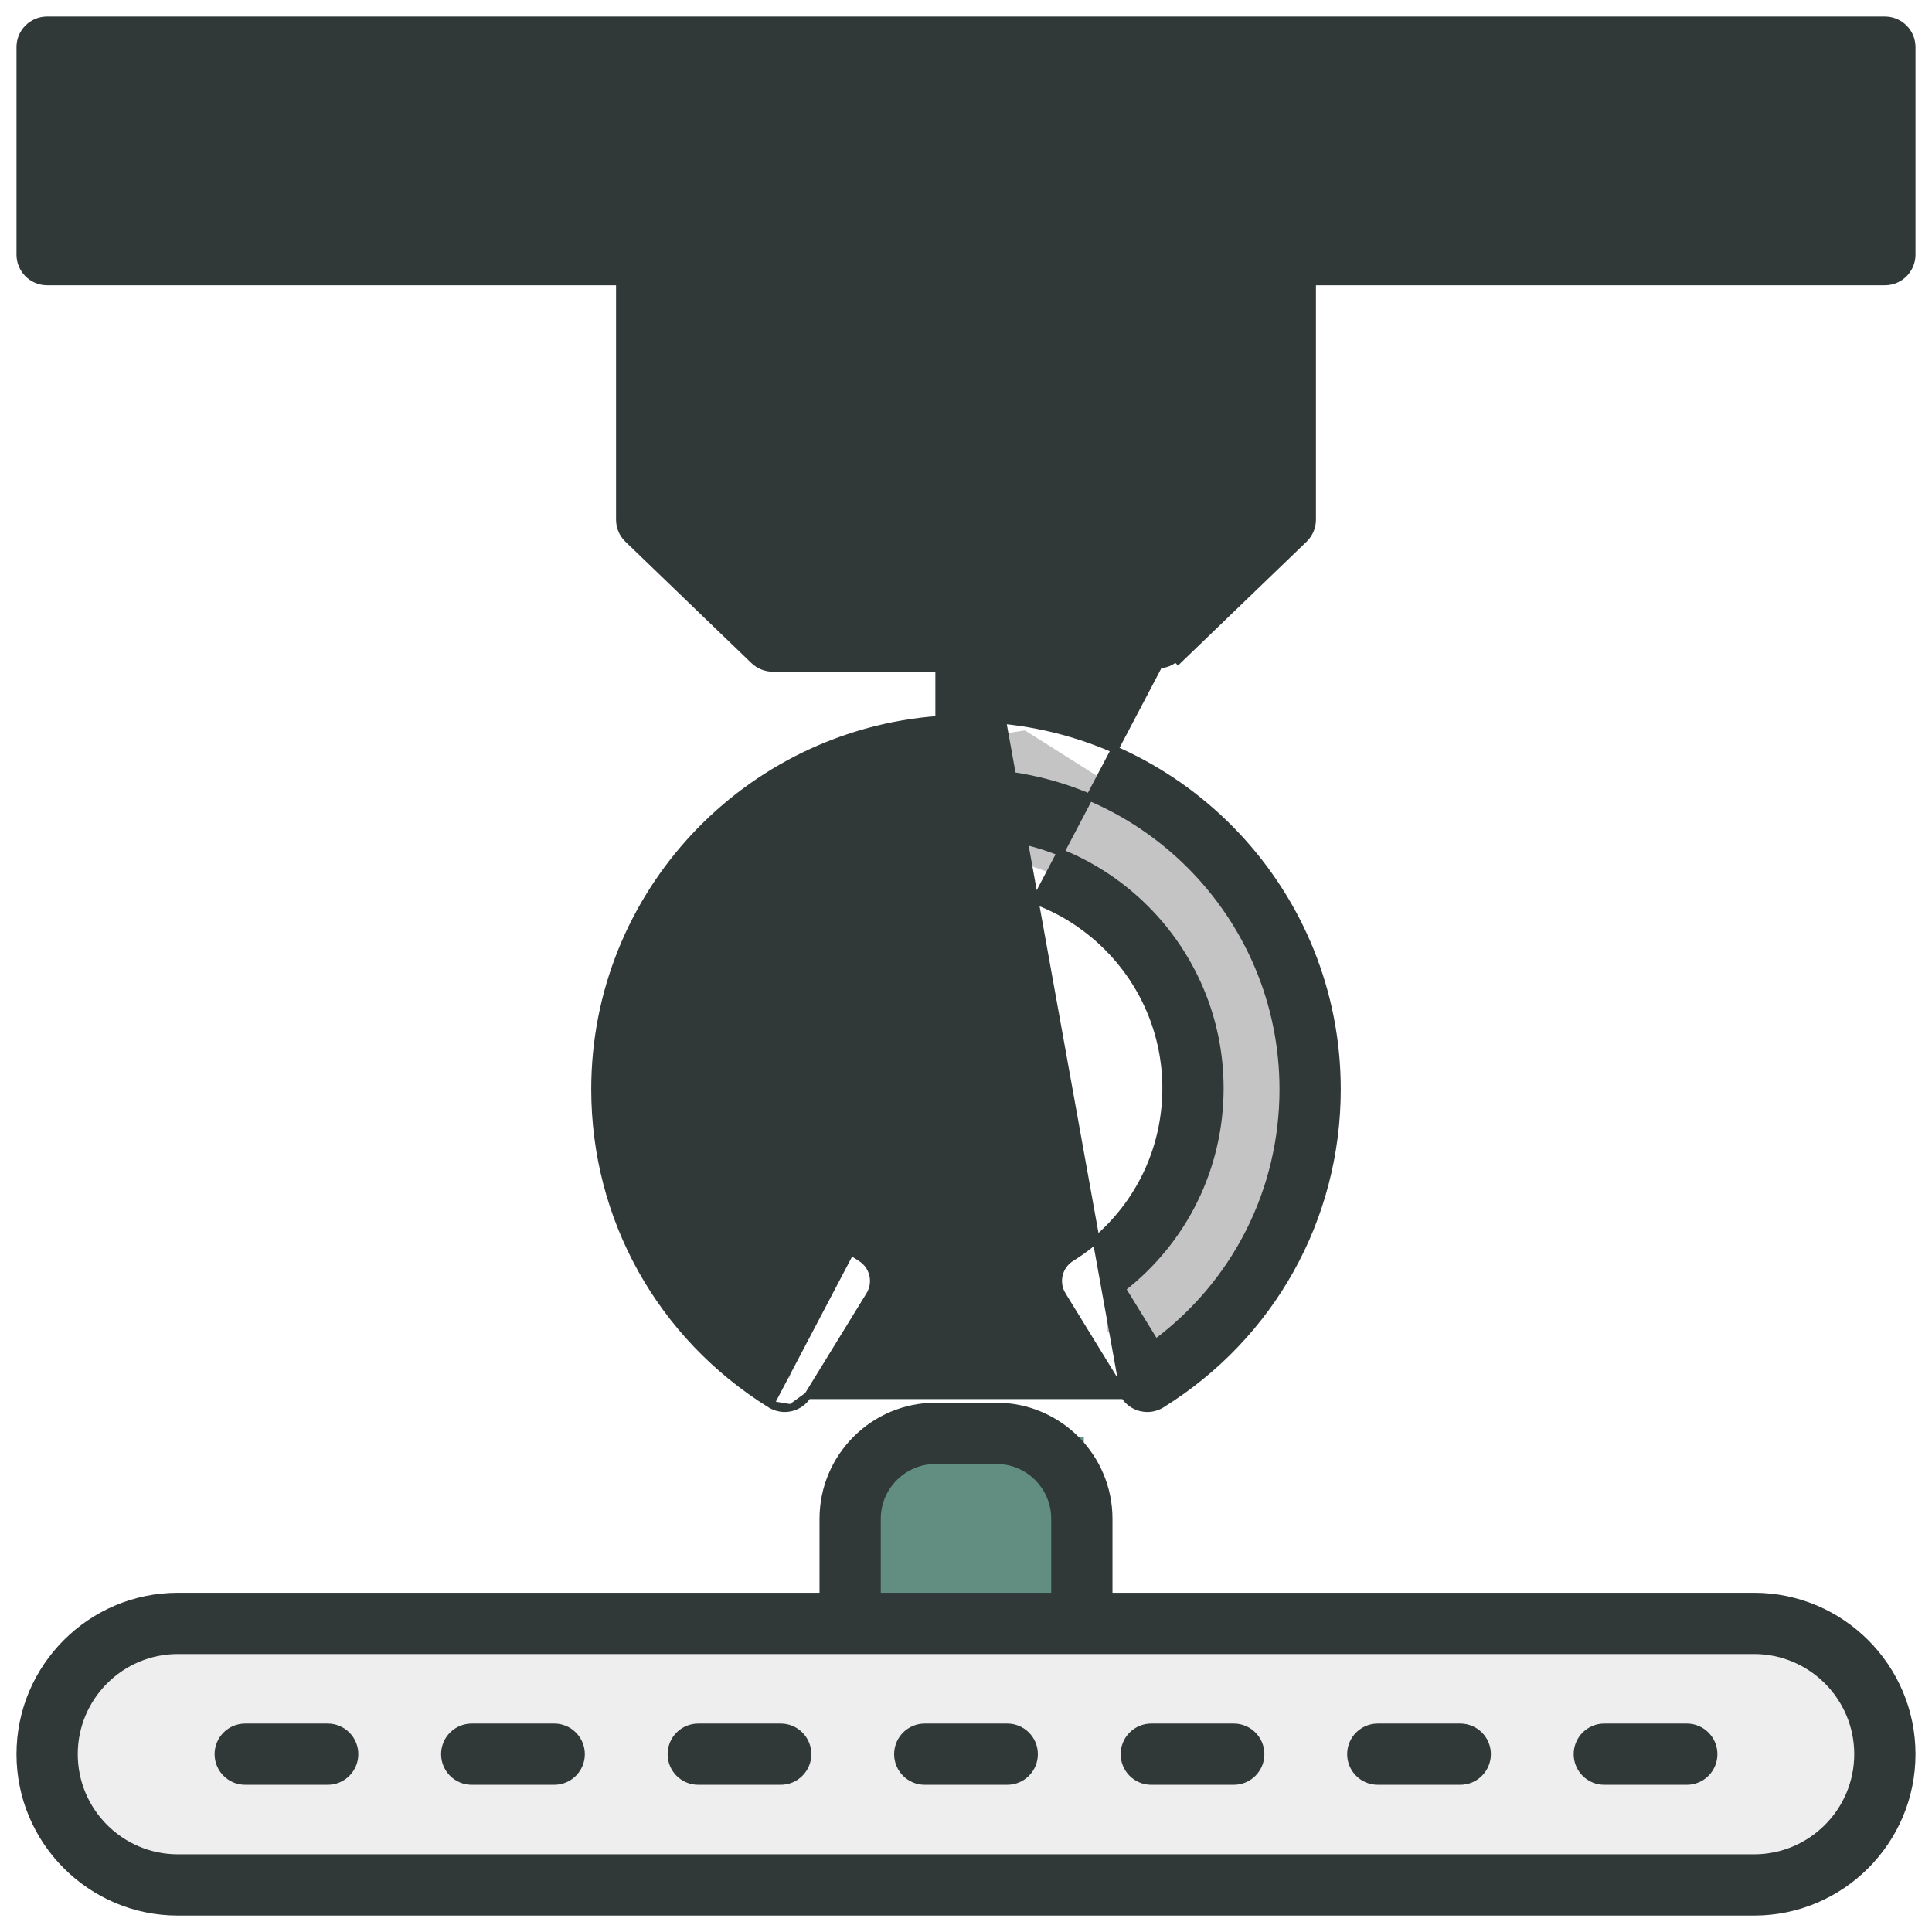 <svg width="82" height="82" viewBox="0 0 82 82" fill="none" xmlns="http://www.w3.org/2000/svg">
<rect x="37" y="61" width="9" height="7" fill="#618E81"/>
<rect x="2" y="2" width="79" height="9" fill="#C4C4C4"/>
<rect x="3" y="69" width="76" height="11" rx="3" fill="#EEEEEE"/>
<path d="M35 53L33.5 58.5L27.5 53L26.5 45L28.5 37L37 32L43.5 31L53 37C53.833 39.667 55.5 45.9 55.5 49.5C55.5 53.1 51.167 57 49 58.5L47 56.5V54L51 45L48 39C45 36.666 37.9 33.6 33.5 40C29.1 46.4 32.667 51.333 35 53Z" fill="#C4C4C4"/>
<path fill-rule="evenodd" clip-rule="evenodd" d="M28 13.5L40.5 26.5L48 27L49.5 24.5L36 11H27L28 13.5ZM46 11L54 19V11H46Z" fill="#DEBD7C"/>
<path d="M13.908 73.303H10.408C9.773 73.303 9.258 73.817 9.258 74.453C9.258 75.089 9.773 75.603 10.408 75.603H13.908C14.544 75.603 15.058 75.089 15.058 74.453C15.058 73.817 14.544 73.303 13.908 73.303Z" fill="#303838" stroke="#303838" stroke-width="0.3"/>
<path d="M23.523 73.303H20.023C19.387 73.303 18.872 73.817 18.872 74.453C18.872 75.089 19.387 75.603 20.023 75.603H23.523C24.158 75.603 24.672 75.089 24.672 74.453C24.672 73.817 24.158 73.303 23.523 73.303Z" fill="#303838" stroke="#303838" stroke-width="0.3"/>
<path d="M33.136 73.303H29.636C29 73.303 28.486 73.817 28.486 74.453C28.486 75.089 29 75.603 29.636 75.603H33.136C33.771 75.603 34.286 75.089 34.286 74.453C34.286 73.817 33.771 73.303 33.136 73.303Z" fill="#303838" stroke="#303838" stroke-width="0.3"/>
<path d="M42.75 73.303H39.25C38.614 73.303 38.1 73.817 38.1 74.453C38.1 75.089 38.614 75.603 39.25 75.603H42.75C43.386 75.603 43.9 75.089 43.9 74.453C43.9 73.817 43.386 73.303 42.75 73.303Z" fill="#303838" stroke="#303838" stroke-width="0.3"/>
<path d="M52.364 73.303H48.864C48.229 73.303 47.714 73.817 47.714 74.453C47.714 75.089 48.229 75.603 48.864 75.603H52.364C53 75.603 53.514 75.089 53.514 74.453C53.514 73.817 53 73.303 52.364 73.303Z" fill="#303838" stroke="#303838" stroke-width="0.3"/>
<path d="M61.977 73.303H58.477C57.842 73.303 57.328 73.817 57.328 74.453C57.328 75.089 57.842 75.603 58.477 75.603H61.977C62.613 75.603 63.127 75.089 63.127 74.453C63.127 73.817 62.613 73.303 61.977 73.303Z" fill="#303838" stroke="#303838" stroke-width="0.3"/>
<path d="M71.592 73.303H68.092C67.456 73.303 66.942 73.817 66.942 74.453C66.942 75.089 67.456 75.603 68.092 75.603H71.592C72.227 75.603 72.742 75.089 72.742 74.453C72.742 73.817 72.227 73.303 71.592 73.303Z" fill="#303838" stroke="#303838" stroke-width="0.3"/>
<path d="M32.699 59.607L32.698 59.607C28.031 56.705 25.244 51.703 25.244 46.231C25.244 37.931 31.699 31.129 39.85 30.536V28.359H32.797C32.499 28.359 32.213 28.243 31.999 28.037C31.999 28.037 31.999 28.037 31.999 28.037L26.65 22.884C26.424 22.667 26.297 22.368 26.297 22.056V11.957H2C1.364 11.957 0.85 11.442 0.85 10.807V2C0.85 1.364 1.364 0.85 2 0.85H80C80.636 0.85 81.15 1.364 81.15 2V10.807C81.15 11.442 80.636 11.957 80 11.957H55.703V22.056C55.703 22.368 55.576 22.667 55.35 22.884L51.097 26.98C51.095 26.983 51.092 26.987 51.089 26.99C51.084 26.995 51.079 26.999 51.075 27.002L50.001 28.037C50.001 28.037 50.001 28.037 50.001 28.037L50.001 28.037L49.897 27.929C49.711 28.108 49.462 28.209 49.203 28.209L32.699 59.607ZM32.699 59.607C32.958 59.767 33.272 59.82 33.57 59.749M32.699 59.607L33.57 59.749M33.57 59.749C33.867 59.679 34.125 59.493 34.285 59.232L33.57 59.749ZM42.15 30.536V28.359L47.715 59.232C47.875 59.493 48.133 59.679 48.43 59.749L48.431 59.75C48.518 59.77 48.606 59.78 48.694 59.78C48.908 59.78 49.118 59.72 49.301 59.607L49.302 59.607C53.969 56.705 56.756 51.703 56.756 46.231C56.756 37.931 50.301 31.129 42.15 30.536ZM45.096 54.97L47.715 59.232H34.285L36.904 54.97C37.236 54.431 37.069 53.726 36.532 53.391L36.532 53.391C34.017 51.828 32.516 49.135 32.516 46.19C32.516 41.513 36.322 37.707 41 37.707C45.678 37.707 49.484 41.513 49.484 46.19C49.484 49.135 47.983 51.828 45.468 53.391L45.468 53.391C44.931 53.726 44.764 54.431 45.096 54.97ZM54.456 46.231C54.456 50.517 52.454 54.464 49.043 57.001L47.623 54.69C50.247 52.653 51.784 49.552 51.784 46.19C51.784 40.244 46.946 35.407 41 35.407C35.054 35.407 30.216 40.244 30.216 46.19C30.216 49.552 31.753 52.653 34.377 54.69L32.957 57.001C29.546 54.464 27.544 50.517 27.544 46.231C27.544 38.811 33.58 32.775 41 32.775C48.42 32.775 54.456 38.811 54.456 46.231ZM33.261 26.059L28.597 21.567V16.11L38.546 26.059H33.261ZM34.429 11.957L48.531 26.059H41.798L28.597 12.858V11.957H34.429ZM50.29 24.565L37.681 11.957H44.601L53.403 20.758V21.567L50.29 24.565ZM53.403 17.506L47.853 11.957H53.403V17.506ZM78.85 9.657H3.15V3.15H78.85V9.657Z" fill="#303838" stroke="#303838" stroke-width="0.3"/>
<path d="M74.45 67.752H47.067V64.461C47.067 61.828 44.925 59.686 42.292 59.686H39.708C37.075 59.686 34.933 61.828 34.933 64.461V67.752H7.55C3.856 67.752 0.85 70.758 0.85 74.453C0.85 78.147 3.856 81.153 7.55 81.153H74.45C78.144 81.153 81.15 78.147 81.15 74.453C81.15 70.758 78.144 67.752 74.45 67.752ZM37.233 64.461C37.233 63.096 38.344 61.986 39.708 61.986H42.292C43.656 61.986 44.767 63.096 44.767 64.461V67.752H37.233V64.461ZM74.45 78.853H7.55C5.124 78.853 3.15 76.879 3.15 74.453C3.15 72.026 5.124 70.052 7.55 70.052H74.45C76.876 70.052 78.85 72.026 78.85 74.453C78.85 76.879 76.876 78.853 74.45 78.853Z" fill="#303838" stroke="#303838" stroke-width="0.3"/>
<path fill-rule="evenodd" clip-rule="evenodd" d="M36 11L50.5 26.5L54.5 21.5L53 17.5L45.5 11H36ZM27.5 16V21L33 27.5H40V25.5L28.5 16H27.5Z" fill="#303838"/>
</svg>
